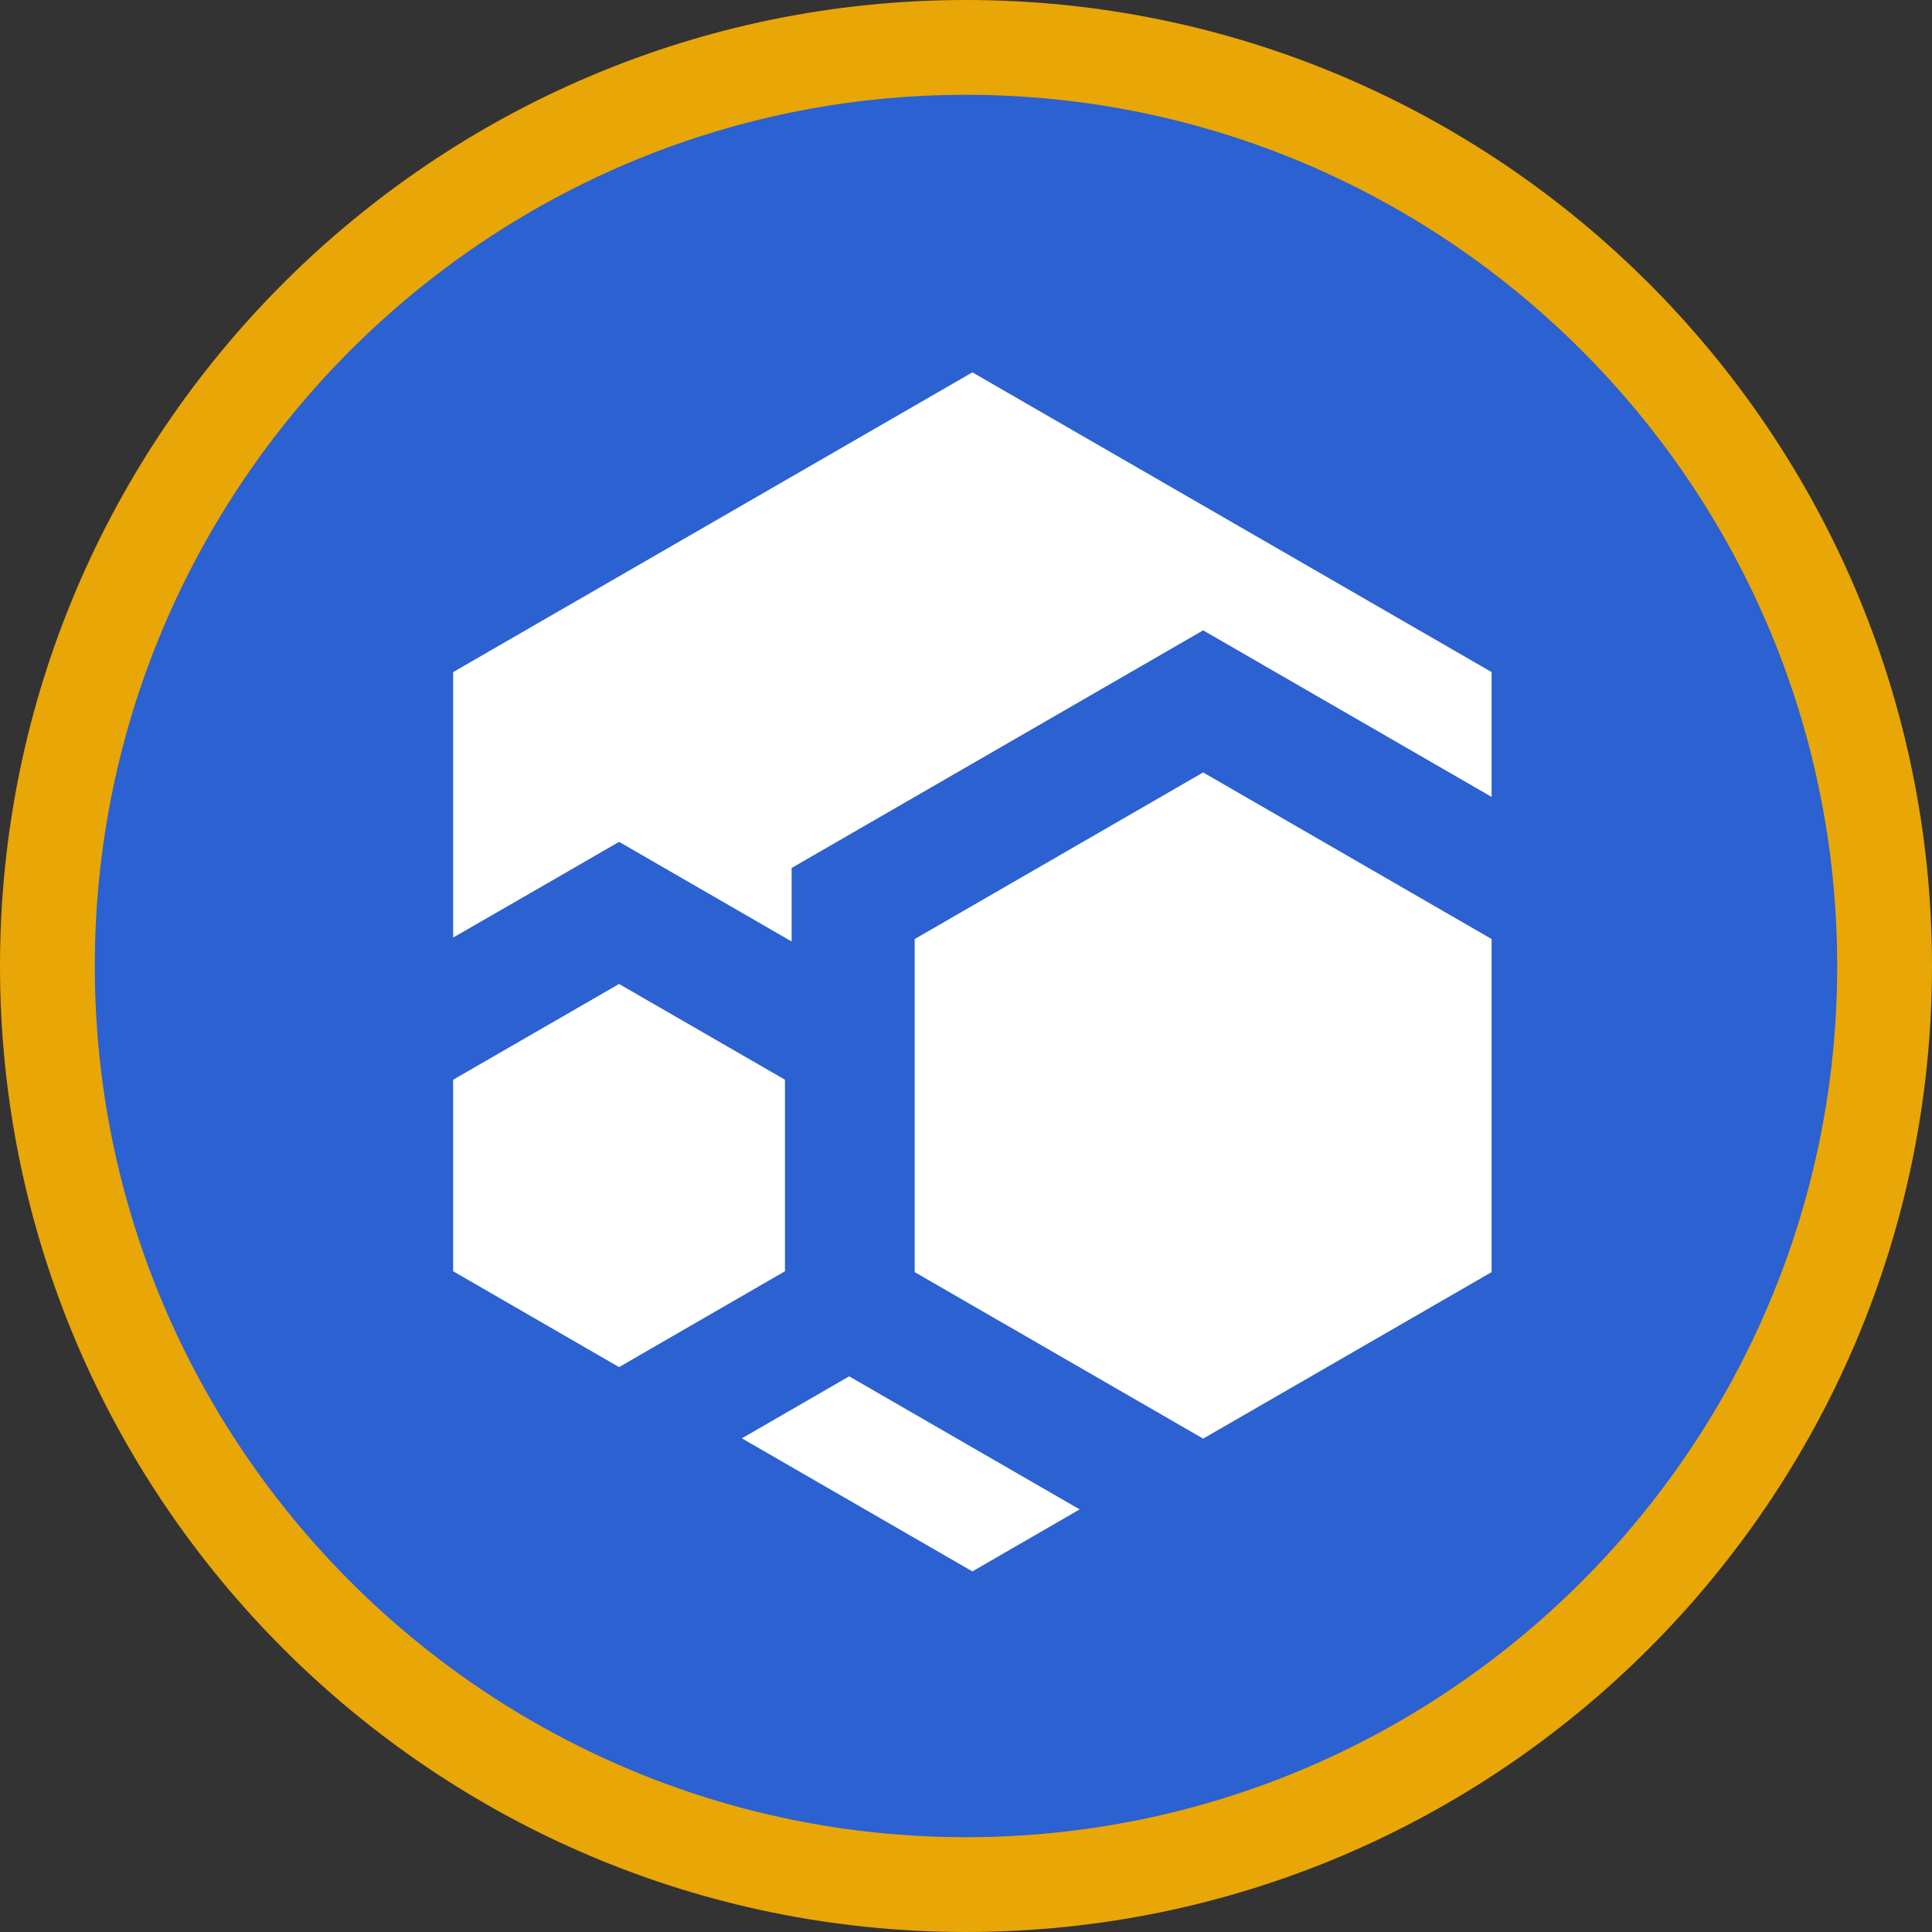 <svg xmlns="http://www.w3.org/2000/svg" width="244.556" height="244.555" viewBox="0 0 244.556 244.555"><rect x="0" y="0" width="244.556" height="244.555" fill="#333333" stroke="none"/><g transform="translate(-5312.469 -3307.113)"><g transform="translate(5315.75 3310.93)"><path d="M119.25,0C185.111,0,238.5,53.037,238.5,118.461s-53.39,118.461-119.25,118.461S0,183.885,0,118.461,53.39,0,119.25,0Z" fill="#2b61d1"/><g transform="translate(54.081 43.316)"><path d="M126.794,183.425l-13.583,7.848L84.03,174.428l13.252-7.653.331-.195.506.292Z" transform="translate(-47.488 -39.495)" fill="#fff"/><path d="M177.947,74V89.8L149.224,73.216l-7.789-4.5-7.79,4.5L97.132,94.3l-7.789,4.5v9.3l-14.05-8.111-7.789-4.5-7.789,4.5L46.5,107.606V74L112.224,36.06Z" transform="translate(-46.5 -36.06)" fill="#fff"/><path d="M179.526,109.16v42.161L143.013,172.4l-.049-.029L106.5,151.321V109.16l36.513-21.09Z" transform="translate(-48.078 -37.428)" fill="#fff"/><path d="M88.5,127.692v24.245l-21,12.132-21-12.132V127.692l21-12.122Z" transform="translate(-46.5 -38.152)" fill="#fff"/></g></g><g transform="translate(5324.469 3319.113)" fill="none"><path d="M0,110.278A110.278,110.278,0,1,0,110.278,0,110.457,110.457,0,0,0,0,110.278Z" stroke="none"/><path d="M 110.278 1.52587890625e-05 C 49.512 1.52587890625e-05 1.52587890625e-05 49.512 1.52587890625e-05 110.278 C 1.52587890625e-05 171.043 49.512 220.555 110.278 220.555 C 171.043 220.555 220.555 171.043 220.555 110.278 C 220.555 49.512 171.043 1.52587890625e-05 110.278 1.52587890625e-05 M 110.278 -12 C 177.702 -12 232.555 42.854 232.555 110.278 C 232.555 177.702 177.702 232.555 110.278 232.555 C 42.854 232.555 -12 177.702 -12 110.278 C -12 42.854 42.854 -12 110.278 -12 Z" stroke="none" fill="#e8a607"/></g></g></svg>